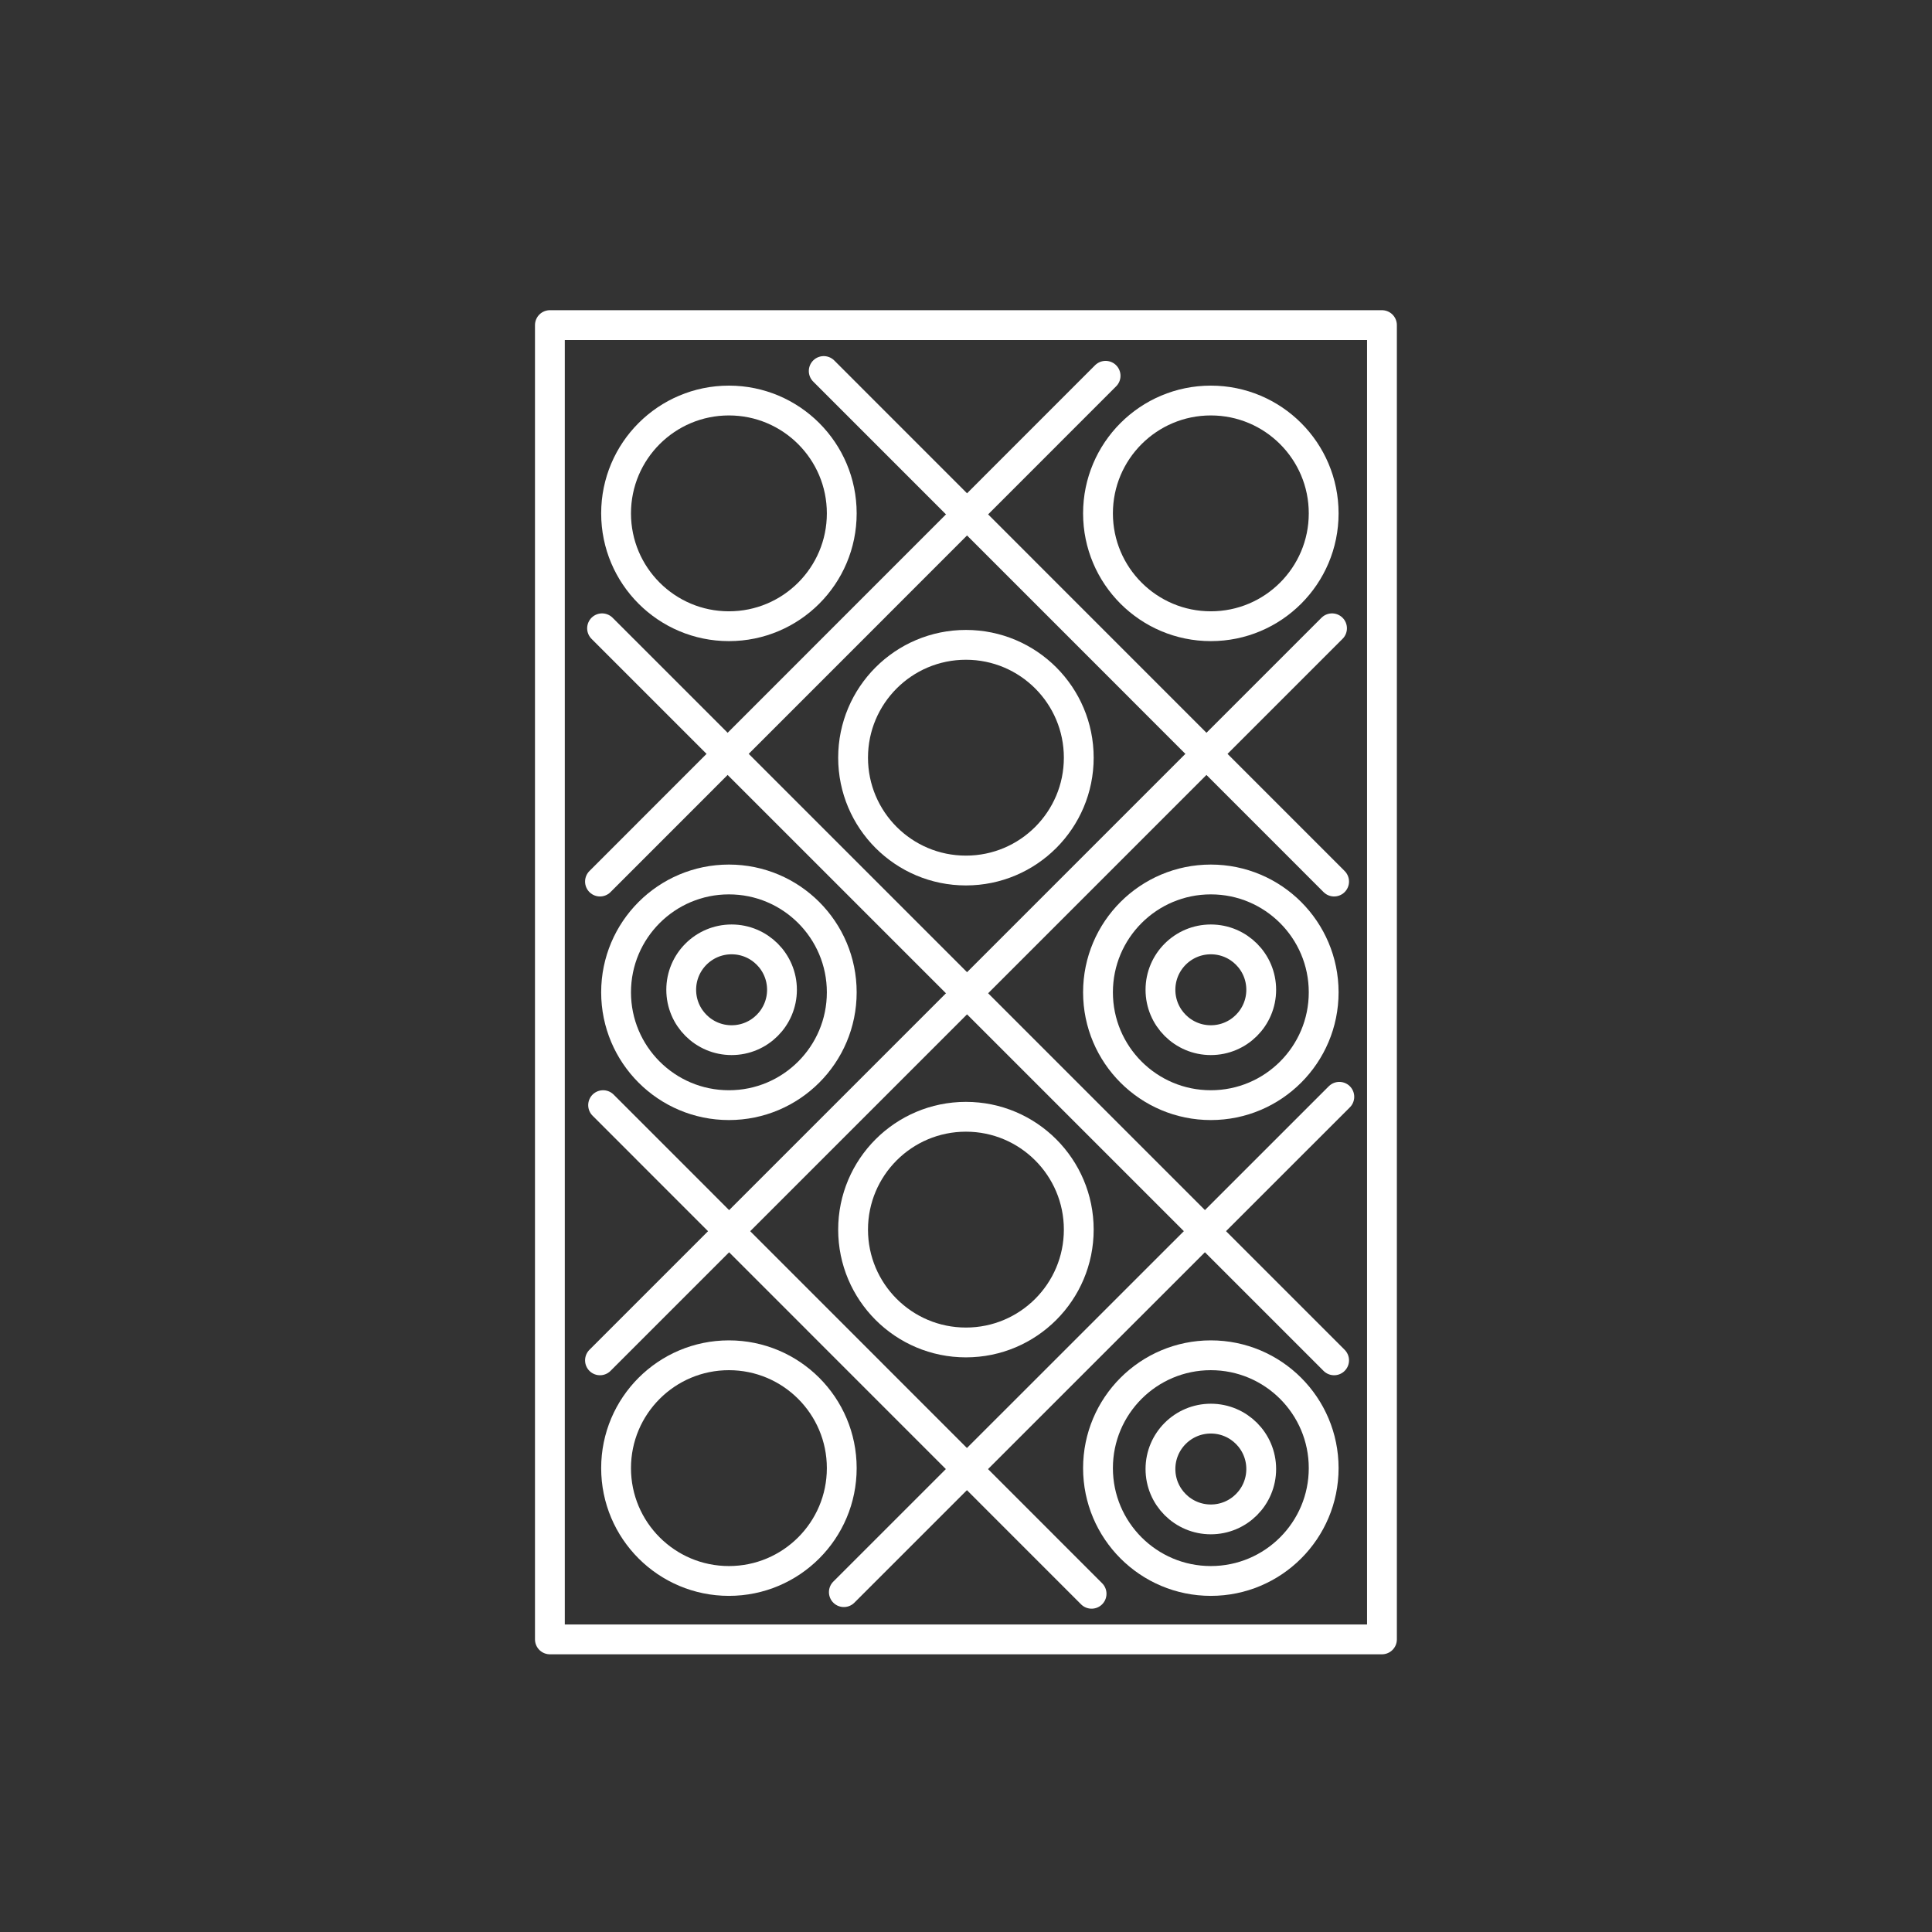 <?xml version="1.0" encoding="UTF-8"?>
<svg id="Réteg_2" xmlns="http://www.w3.org/2000/svg" viewBox="0 0 129.61 129.61">
  <rect x="0" y="0" width="129.61" height="129.61" fill="#333333" stroke="none"/>
  <defs>
    <style>
      .cls-1, .cls-2 {
        fill: none;
      }

      .cls-2 {
        stroke: #fff;
        stroke-linecap: round;
        stroke-linejoin: round;
        stroke-width: 2px;
      }
    </style>
  </defs>
  <g id="Réteg_1">
    <g>
      <rect class="cls-1" width="129.61" height="129.61"/>
      <rect class="cls-2" x="36.89" y="21.81" width="55.82" height="88.17"/>
      <circle class="cls-2" cx="64.8" cy="50.83" r="7.57"/>
      <circle class="cls-2" cx="64.8" cy="82.49" r="7.57"/>
      <circle class="cls-2" cx="48.9" cy="34.44" r="7.57"/>
      <circle class="cls-2" cx="81.23" cy="34.44" r="7.57"/>
      <circle class="cls-2" cx="48.9" cy="66.57" r="7.57"/>
      <circle class="cls-2" cx="81.23" cy="66.57" r="7.57"/>
      <circle class="cls-2" cx="48.9" cy="98.49" r="7.57"/>
      <circle class="cls-2" cx="81.23" cy="98.49" r="7.57"/>
      <circle class="cls-2" cx="81.23" cy="98.55" r="3.38"/>
      <circle class="cls-2" cx="49.08" cy="66.4" r="3.38"/>
      <circle class="cls-2" cx="81.23" cy="66.4" r="3.38"/>
      <line class="cls-2" x1="40.39" y1="42.15" x2="89.5" y2="91.26"/>
      <line class="cls-2" x1="55.26" y1="24.89" x2="89.5" y2="59.14"/>
      <line class="cls-2" x1="89.36" y1="42.15" x2="40.25" y2="91.26"/>
      <line class="cls-2" x1="74.17" y1="25.21" x2="40.25" y2="59.14"/>
      <line class="cls-2" x1="40.46" y1="74.14" x2="73.23" y2="106.92"/>
      <line class="cls-2" x1="89.85" y1="73.58" x2="56.61" y2="106.81"/>
    </g>
  </g>
</svg>